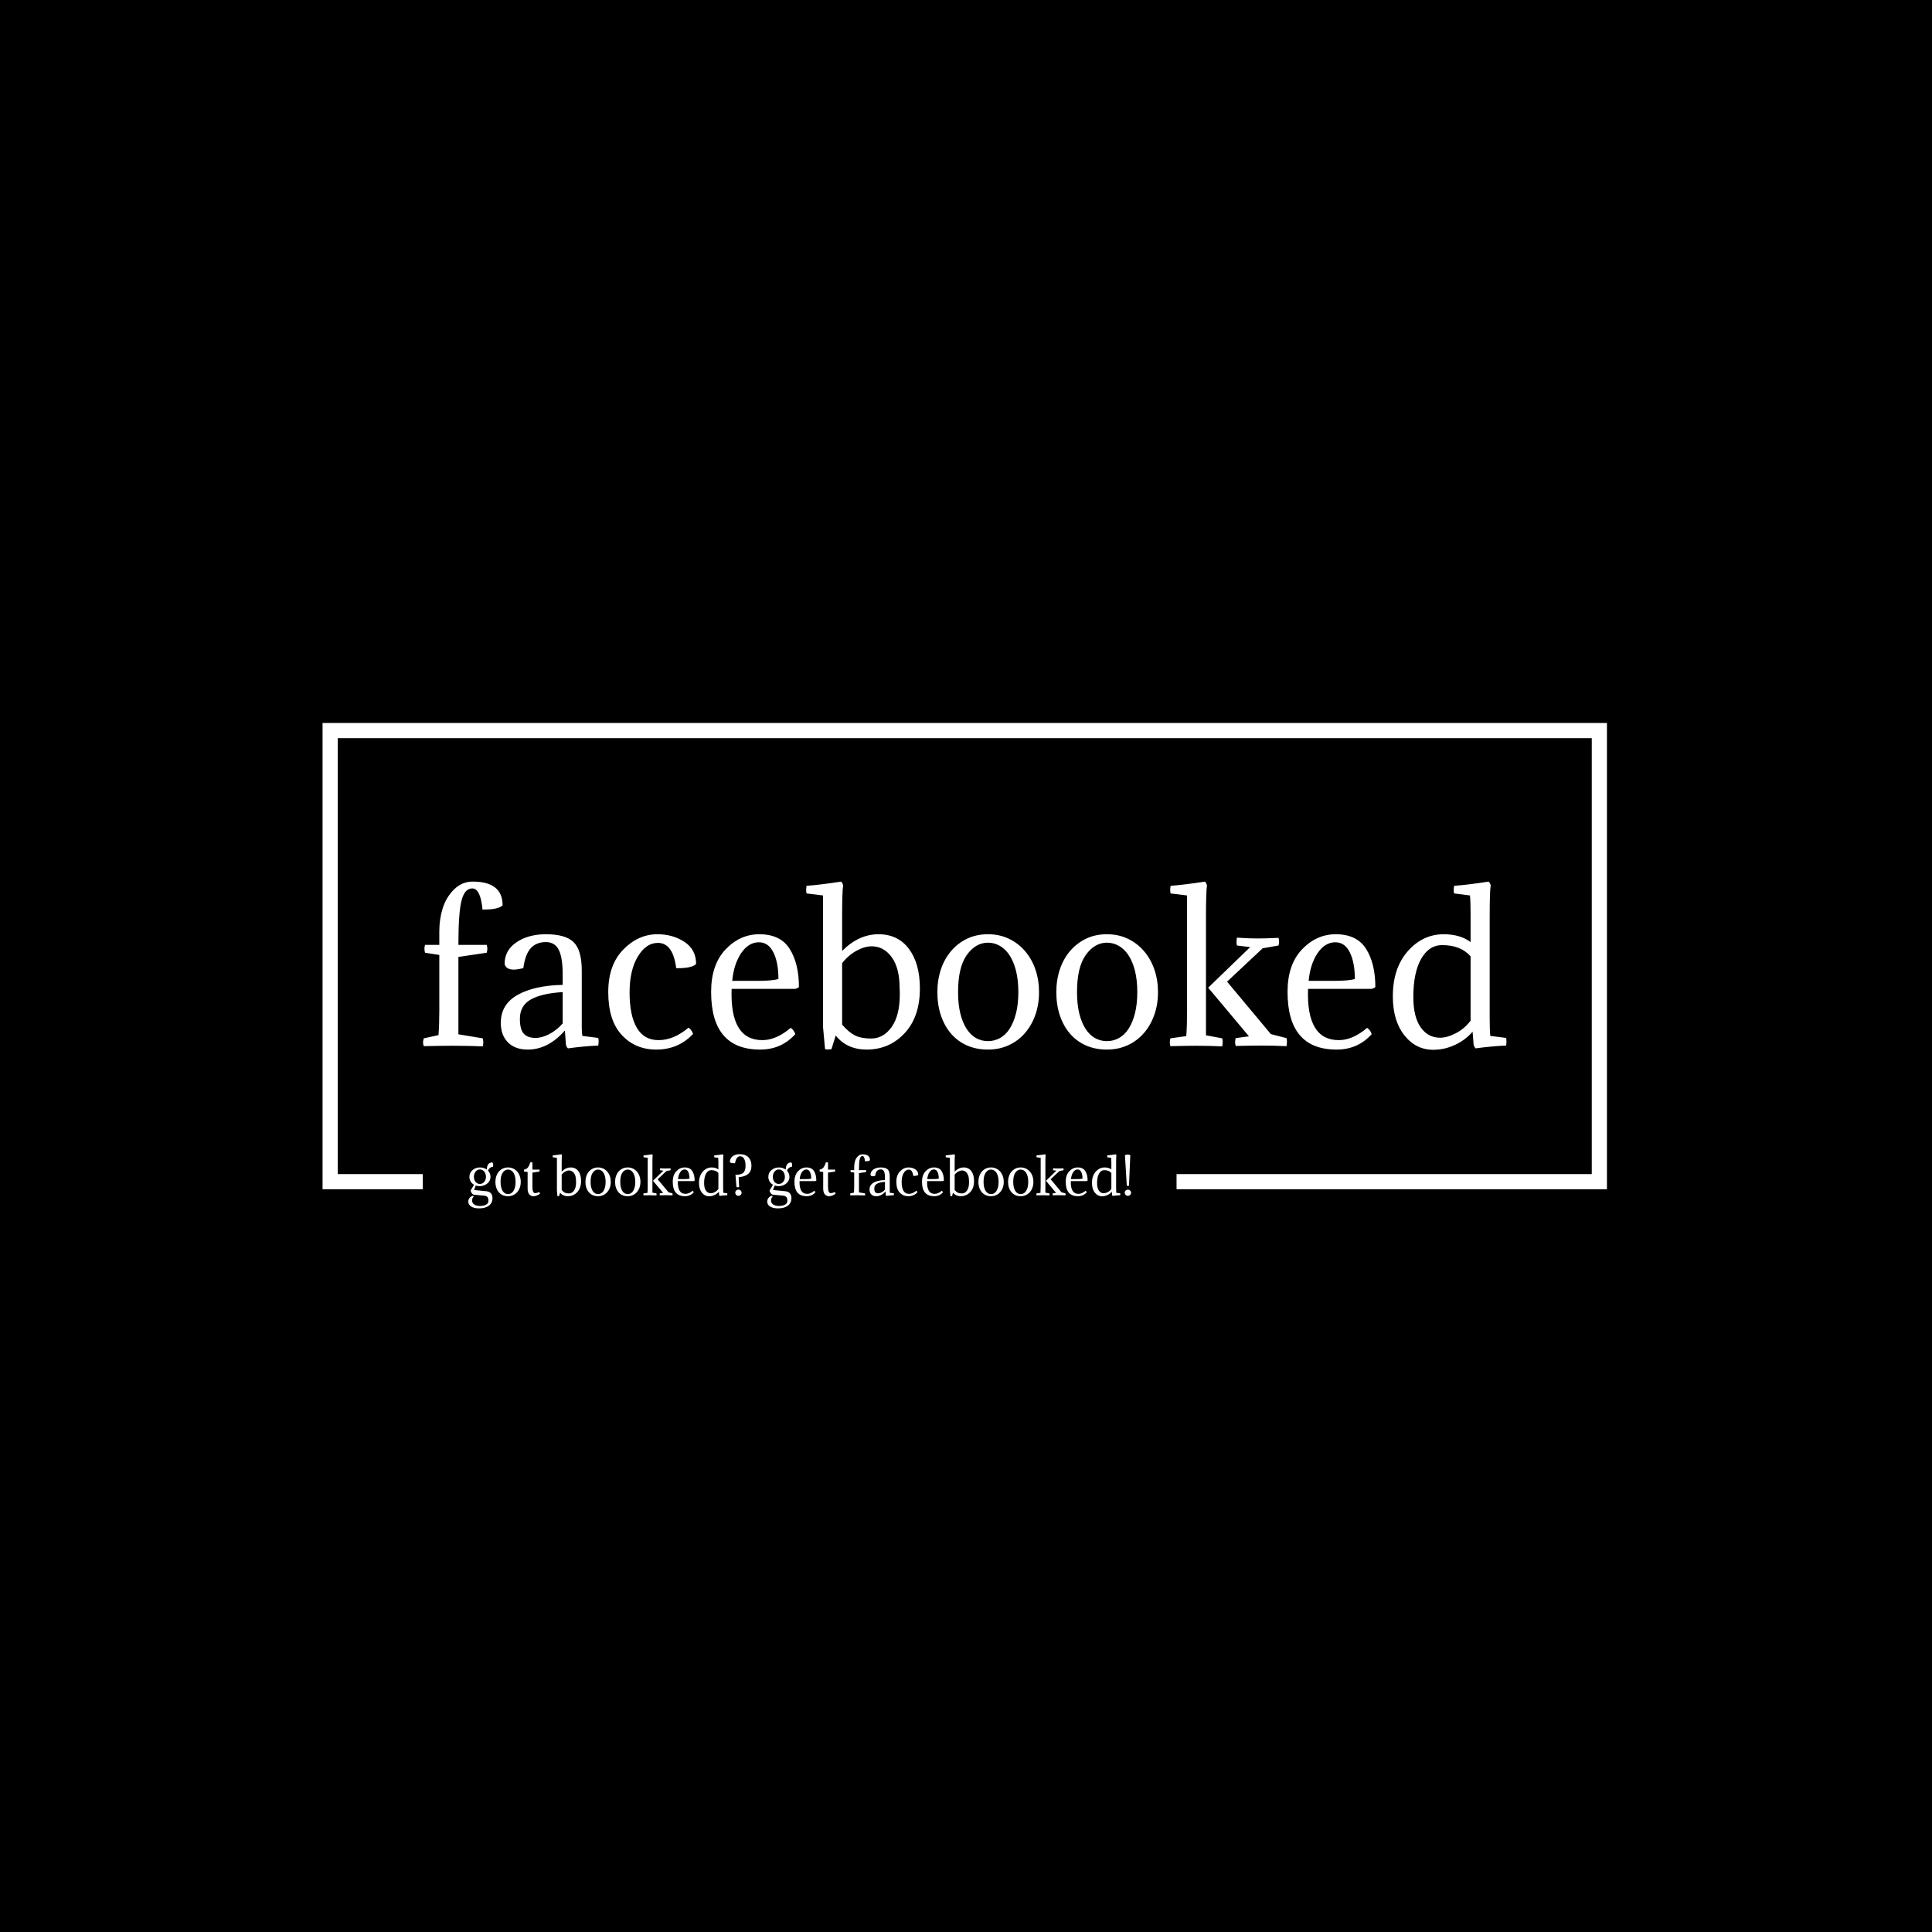 <svg xmlns="http://www.w3.org/2000/svg" version="1.1" xmlns:xlink="http://www.w3.org/1999/xlink" xmlns:svgjs="http://svgjs.dev/svgjs" width="1500" height="1500" viewBox="0 0 1500 1500"><rect width="1500" height="1500" fill="#000000"></rect><g transform="matrix(0.667,0,0,0.667,248.777,560.998)"><svg viewBox="0 0 376 142" data-background-color="#21232b" preserveAspectRatio="xMidYMid meet" height="566" width="1500" xmlns="http://www.w3.org/2000/svg" xmlns:xlink="http://www.w3.org/1999/xlink"><g id="tight-bounds" transform="matrix(1,0,0,1,0.46,0.126)"><svg viewBox="0 0 375.08 141.747" height="141.747" width="375.08"><g><svg></svg></g><g><svg viewBox="0 0 375.08 141.747" height="141.747" width="375.08"><g transform="matrix(1,0,0,1,-10.22,-55.522)"><path d="M10.22 191.678v-136.156h375.08v136.156h-125.687l0-4.429h121.258v-127.298h-366.222v127.298h24.845l0 4.429z" fill="#ffffff" fill-rule="nonzero" stroke="none" stroke-width="1" stroke-linecap="butt" stroke-linejoin="miter" stroke-miterlimit="10" stroke-dasharray="" stroke-dashoffset="0" font-family="none" font-weight="none" font-size="none" text-anchor="none" style="mix-blend-mode: normal" data-fill-palette-color="tertiary"></path><g><path d="M54.156 193.582v0c0.088 0.039 0.161 0.122 0.22 0.249v0c-0.322 0.263-0.483 0.658-0.483 1.185v0c0 0.468 0.215 0.844 0.644 1.127 0.429 0.283 0.985 0.424 1.668 0.424v0c0.702 0 1.287-0.129 1.755-0.386 0.468-0.259 0.702-0.623 0.702-1.092v0c0-0.507-0.093-0.88-0.278-1.118-0.185-0.24-0.556-0.384-1.111-0.433v0l-2.736-0.248c-0.302-0.039-0.553-0.198-0.752-0.477-0.201-0.277-0.301-0.547-0.302-0.811v0l0.98-1.624c-0.449-0.254-0.787-0.59-1.015-1.009-0.23-0.419-0.345-0.849-0.345-1.288v0c0-0.829 0.307-1.497 0.922-2.004 0.614-0.507 1.322-0.761 2.121-0.761v0c0.771 0 1.448 0.205 2.034 0.615v0c0.049-1.336 0.546-2.029 1.492-2.078v0c0.254 0.059 0.38 0.268 0.38 0.629v0c0 0.195-0.02 0.41-0.058 0.644v0c-0.38 0.029-0.693 0.153-0.937 0.371-0.244 0.22-0.419 0.472-0.526 0.755v0c0.488 0.488 0.732 1.097 0.731 1.829v0c0 0.771-0.312 1.411-0.936 1.923-0.624 0.513-1.351 0.77-2.18 0.769v0c-0.439 0-0.834-0.059-1.185-0.175v0l-0.498 1.302 3.643 0.365c0.566 0.068 0.998 0.275 1.297 0.621 0.297 0.347 0.445 0.799 0.444 1.355v0c0 0.975-0.351 1.724-1.053 2.247-0.702 0.521-1.653 0.781-2.853 0.781v0c-0.995 0-1.77-0.18-2.326-0.541-0.556-0.361-0.834-0.844-0.834-1.449v0c0-0.41 0.132-0.772 0.395-1.088 0.263-0.318 0.59-0.521 0.98-0.609zM54.42 188.081v0c0 0.566 0.159 1.049 0.477 1.449 0.316 0.4 0.737 0.6 1.264 0.599v0c0.517 0 0.941-0.198 1.272-0.594 0.332-0.394 0.497-0.879 0.498-1.454v0c0-0.624-0.163-1.144-0.489-1.559-0.328-0.414-0.755-0.62-1.281-0.621v0c-0.497 0-0.912 0.21-1.244 0.629-0.332 0.419-0.497 0.936-0.497 1.551zM60.696 189.53v0c0-0.585 0.086-1.134 0.258-1.648 0.17-0.511 0.415-0.957 0.737-1.337 0.322-0.38 0.71-0.681 1.164-0.901 0.453-0.218 0.962-0.328 1.528-0.328v0c0.556 0 1.063 0.109 1.521 0.328 0.458 0.22 0.851 0.521 1.18 0.901 0.326 0.38 0.576 0.826 0.752 1.337 0.176 0.513 0.263 1.062 0.263 1.648v0c0 0.605-0.09 1.161-0.269 1.667-0.181 0.507-0.435 0.948-0.761 1.323-0.328 0.376-0.721 0.669-1.179 0.878-0.458 0.211-0.961 0.316-1.507 0.316v0c-0.575 0-1.089-0.102-1.542-0.307-0.455-0.205-0.84-0.493-1.156-0.864-0.318-0.371-0.562-0.812-0.731-1.325-0.172-0.511-0.257-1.074-0.258-1.688zM62.832 186.838v0c-0.419 0.595-0.629 1.492-0.629 2.692v0c0 0.595 0.057 1.117 0.17 1.565 0.111 0.449 0.264 0.821 0.459 1.118 0.195 0.298 0.424 0.521 0.688 0.667 0.263 0.146 0.551 0.219 0.863 0.219v0c0.302 0 0.59-0.073 0.863-0.219 0.273-0.146 0.507-0.369 0.702-0.667 0.195-0.297 0.351-0.669 0.468-1.118 0.117-0.449 0.176-0.97 0.176-1.565v0c0-0.595-0.059-1.12-0.176-1.575-0.117-0.453-0.275-0.828-0.474-1.126-0.201-0.297-0.435-0.521-0.702-0.673-0.269-0.15-0.555-0.225-0.857-0.225v0c-0.605 0-1.122 0.302-1.551 0.907zM71.508 183.853v0 2.092h2.063c0.02 0.117 0.029 0.205 0.029 0.263v0c0 0.088-0.01 0.19-0.029 0.308v0l-2.063 0.307v4.023c0 0.722 0.066 1.231 0.199 1.528 0.131 0.298 0.337 0.448 0.62 0.447v0c0.254 0 0.649-0.102 1.185-0.307v0c0.098 0.088 0.166 0.254 0.205 0.498v0c-0.293 0.176-0.514 0.304-0.664 0.386-0.152 0.084-0.342 0.158-0.571 0.222-0.23 0.062-0.472 0.094-0.725 0.094v0c-0.488 0-0.885-0.188-1.191-0.565-0.308-0.375-0.462-0.947-0.463-1.717v0-4.785l-1.024-0.131c-0.02-0.098-0.029-0.18-0.029-0.249v0c0-0.078 0.01-0.185 0.029-0.322v0c0.273-0.049 0.51-0.135 0.711-0.257 0.199-0.121 0.367-0.292 0.504-0.512 0.137-0.218 0.242-0.414 0.316-0.586 0.072-0.17 0.162-0.415 0.269-0.737v0c0.088-0.029 0.195-0.044 0.322-0.044v0c0.117 0 0.219 0.015 0.307 0.044zM80.052 184.146v2.384c0.81-0.81 1.692-1.214 2.648-1.214v0c0.946 0 1.685 0.356 2.218 1.068 0.531 0.712 0.796 1.673 0.796 2.882v0c0 1.375-0.371 2.46-1.112 3.254-0.741 0.796-1.663 1.194-2.765 1.194v0c-0.956 0-1.707-0.341-2.253-1.024v0l-0.307 0.995c-0.185 0.029-0.341 0.029-0.469 0v0l-0.146-1.61v-9.583l-1.2-0.146c-0.039-0.146-0.039-0.332 0-0.556v0c0.673-0.049 1.512-0.151 2.517-0.307v0c0.088 0.098 0.137 0.195 0.146 0.292v0c-0.049 0.254-0.073 1.044-0.073 2.371zM82.159 192.909v0c0.605 0 1.105-0.281 1.501-0.843 0.394-0.56 0.591-1.352 0.591-2.375v0c0-0.205-0.005-0.361-0.015-0.469v0c0-0.966-0.192-1.712-0.576-2.238-0.386-0.527-0.872-0.79-1.457-0.79v0c-0.341 0-0.712 0.109-1.112 0.328-0.4 0.22-0.746 0.521-1.039 0.901v0 4.477c0.332 0.38 0.649 0.644 0.951 0.79 0.302 0.146 0.688 0.219 1.156 0.219zM86.987 189.53v0c0-0.585 0.086-1.134 0.257-1.648 0.17-0.511 0.415-0.957 0.738-1.337 0.322-0.38 0.71-0.681 1.164-0.901 0.453-0.218 0.962-0.328 1.528-0.328v0c0.556 0 1.063 0.109 1.521 0.328 0.458 0.22 0.851 0.521 1.179 0.901 0.326 0.38 0.576 0.826 0.752 1.337 0.176 0.513 0.263 1.062 0.264 1.648v0c0 0.605-0.09 1.161-0.269 1.667-0.181 0.507-0.435 0.948-0.761 1.323-0.328 0.376-0.721 0.669-1.179 0.878-0.458 0.211-0.961 0.316-1.507 0.316v0c-0.575 0-1.089-0.102-1.542-0.307-0.455-0.205-0.84-0.493-1.156-0.864-0.318-0.371-0.562-0.812-0.732-1.325-0.172-0.511-0.257-1.074-0.257-1.688zM89.123 186.838v0c-0.419 0.595-0.629 1.492-0.629 2.692v0c0 0.595 0.057 1.117 0.169 1.565 0.111 0.449 0.264 0.821 0.46 1.118 0.195 0.298 0.424 0.521 0.687 0.667 0.263 0.146 0.551 0.219 0.864 0.219v0c0.302 0 0.59-0.073 0.863-0.219 0.273-0.146 0.507-0.369 0.702-0.667 0.195-0.297 0.351-0.669 0.468-1.118 0.117-0.449 0.176-0.97 0.176-1.565v0c0-0.595-0.059-1.12-0.176-1.575-0.117-0.453-0.275-0.828-0.474-1.126-0.201-0.297-0.435-0.521-0.702-0.673-0.269-0.15-0.555-0.225-0.857-0.225v0c-0.605 0-1.122 0.302-1.551 0.907zM95.648 189.53v0c0-0.585 0.086-1.134 0.257-1.648 0.17-0.511 0.415-0.957 0.738-1.337 0.322-0.38 0.71-0.681 1.164-0.901 0.453-0.218 0.962-0.328 1.528-0.328v0c0.556 0 1.063 0.109 1.521 0.328 0.458 0.22 0.851 0.521 1.18 0.901 0.326 0.38 0.576 0.826 0.752 1.337 0.176 0.513 0.263 1.062 0.263 1.648v0c0 0.605-0.09 1.161-0.269 1.667-0.181 0.507-0.435 0.948-0.761 1.323-0.328 0.376-0.721 0.669-1.179 0.878-0.458 0.211-0.961 0.316-1.507 0.316v0c-0.575 0-1.089-0.102-1.542-0.307-0.455-0.205-0.84-0.493-1.156-0.864-0.318-0.371-0.562-0.812-0.732-1.325-0.172-0.511-0.257-1.074-0.257-1.688zM97.784 186.838v0c-0.419 0.595-0.629 1.492-0.629 2.692v0c0 0.595 0.057 1.117 0.17 1.565 0.111 0.449 0.264 0.821 0.459 1.118 0.195 0.298 0.424 0.521 0.688 0.667 0.263 0.146 0.551 0.219 0.863 0.219v0c0.302 0 0.59-0.073 0.863-0.219 0.273-0.146 0.507-0.369 0.702-0.667 0.195-0.297 0.351-0.669 0.468-1.118 0.117-0.449 0.176-0.97 0.176-1.565v0c0-0.595-0.059-1.12-0.176-1.575-0.117-0.453-0.275-0.828-0.474-1.126-0.201-0.297-0.435-0.521-0.702-0.673-0.269-0.15-0.555-0.225-0.857-0.225v0c-0.605 0-1.122 0.302-1.551 0.907zM109.678 192.748l-2.969-3.54 3.057-2.956-0.965-0.117c-0.039-0.156-0.039-0.346 0-0.57v0c0.536 0.039 1.039 0.059 1.507 0.058v0c0.38 0 0.888-0.015 1.521-0.044v0c0.059 0.176 0.059 0.361 0 0.556v0l-1.156 0.205-2.589 2.429 3.189 3.818 1.141 0.293c0.039 0.156 0.039 0.351 0 0.585v0c-0.614-0.029-1.229-0.044-1.843-0.044v0c-0.419 0-1.039 0.01-1.858 0.03v0c-0.059-0.195-0.059-0.385 0-0.571v0zM106.548 184.146v0 8.529l1.185 0.22c0.039 0.156 0.039 0.351 0 0.585v0c-0.614-0.029-1.239-0.044-1.873-0.044v0c-0.449 0-1.083 0.01-1.902 0.029v0c-0.059-0.185-0.059-0.376 0-0.57v0l1.156-0.161c0.039-0.536 0.059-1.156 0.058-1.858v0-8.384l-1.199-0.146c-0.039-0.146-0.039-0.332 0-0.556v0c0.653-0.049 1.487-0.151 2.501-0.307v0c0.088 0.098 0.137 0.195 0.147 0.292v0c-0.049 0.254-0.073 1.044-0.073 2.371zM118.574 189.295v0h-4.594c-0.088 2.487 0.658 3.731 2.238 3.731v0c0.673 0 1.361-0.297 2.063-0.892v0c0.146 0.088 0.258 0.239 0.337 0.453v0c-0.673 0.751-1.526 1.127-2.561 1.127v0c-2.38 0-3.57-1.4-3.569-4.199v0c0-1.326 0.351-2.358 1.053-3.096 0.702-0.735 1.522-1.103 2.458-1.103v0c1.024 0 1.761 0.356 2.209 1.068 0.449 0.712 0.673 1.639 0.673 2.78v0c-0.098 0.078-0.2 0.122-0.307 0.131zM115.97 185.901v0c-0.507 0-0.939 0.263-1.297 0.79-0.355 0.527-0.572 1.2-0.649 2.019v0h1.814c0.722 0 1.239-0.044 1.551-0.131v0c0-0.8-0.122-1.446-0.366-1.94-0.244-0.492-0.595-0.737-1.053-0.738zM127.206 184.146v7.198c0 0.653 0.015 1.112 0.044 1.375v0l1.155 0.146c0.029 0.156 0.029 0.341 0 0.556v0c-0.712 0.029-1.453 0.098-2.223 0.205v0c-0.068-0.068-0.117-0.161-0.147-0.278v0l-0.073-0.936c-0.341 0.4-0.766 0.719-1.273 0.957-0.507 0.24-1.039 0.36-1.594 0.359v0c-0.849 0-1.551-0.354-2.107-1.062-0.556-0.706-0.834-1.649-0.834-2.829v0c0-1.365 0.364-2.461 1.091-3.286 0.726-0.823 1.596-1.235 2.61-1.235v0c0.8 0 1.453 0.19 1.961 0.571v0-1.961c0-0.644-0.015-1.122-0.044-1.434v0l-1.156-0.146c-0.039-0.146-0.039-0.332 0-0.556v0c0.673-0.049 1.512-0.151 2.517-0.307v0c0.088 0.098 0.137 0.195 0.146 0.292v0c-0.049 0.254-0.073 1.044-0.073 2.371zM123.738 186.106v0c-0.634 0-1.141 0.334-1.521 1.001-0.38 0.669-0.571 1.594-0.571 2.774v0c0 0.966 0.178 1.702 0.533 2.209 0.357 0.507 0.828 0.761 1.413 0.761v0c0.351 0 0.736-0.11 1.156-0.331 0.419-0.218 0.775-0.523 1.068-0.913v0-4.682c-0.478-0.546-1.17-0.819-2.078-0.819zM131.653 191.797v0c0.263 0 0.486 0.086 0.667 0.258 0.179 0.17 0.269 0.381 0.27 0.635v0c0 0.254-0.09 0.47-0.27 0.649-0.181 0.181-0.399 0.272-0.652 0.272v0c-0.254 0-0.47-0.091-0.65-0.272-0.181-0.179-0.272-0.396-0.272-0.649v0c0-0.254 0.088-0.465 0.264-0.635 0.176-0.172 0.39-0.257 0.643-0.258zM131.097 191.036v0l-0.292-3.584h0.161c0.527 0 0.966-0.052 1.316-0.155 0.351-0.101 0.637-0.262 0.858-0.483 0.218-0.218 0.375-0.498 0.468-0.84 0.092-0.341 0.138-0.751 0.137-1.229v0c0-0.8-0.137-1.448-0.409-1.945-0.273-0.497-0.673-0.746-1.2-0.747v0c-0.732 0-1.219 0.678-1.463 2.034v0c-0.41 0-0.736-0.022-0.98-0.067-0.244-0.043-0.419-0.123-0.527-0.24v0c0-0.39 0.073-0.732 0.22-1.024 0.146-0.293 0.349-0.536 0.608-0.732 0.257-0.195 0.557-0.341 0.899-0.439 0.341-0.098 0.702-0.146 1.082-0.146v0c1.151 0 2.022 0.302 2.613 0.907 0.589 0.605 0.884 1.434 0.884 2.487v0c0 2.029-1.244 3.136-3.731 3.321v0l0.132 2.882c-0.068 0.029-0.134 0.049-0.196 0.059-0.064 0.01-0.126 0.015-0.185 0.015v0c-0.156 0-0.288-0.024-0.395-0.074zM141.456 193.582v0c0.088 0.039 0.161 0.122 0.219 0.249v0c-0.322 0.263-0.483 0.658-0.483 1.185v0c0 0.468 0.215 0.844 0.644 1.127 0.429 0.283 0.985 0.424 1.668 0.424v0c0.702 0 1.287-0.129 1.756-0.386 0.468-0.259 0.702-0.623 0.702-1.092v0c0-0.507-0.093-0.88-0.278-1.118-0.185-0.24-0.556-0.384-1.112-0.433v0l-2.736-0.248c-0.302-0.039-0.553-0.198-0.752-0.477-0.201-0.277-0.301-0.547-0.301-0.811v0l0.98-1.624c-0.449-0.254-0.787-0.59-1.015-1.009-0.23-0.419-0.345-0.849-0.346-1.288v0c0-0.829 0.307-1.497 0.922-2.004 0.614-0.507 1.322-0.761 2.121-0.761v0c0.771 0 1.448 0.205 2.034 0.615v0c0.049-1.336 0.546-2.029 1.492-2.078v0c0.254 0.059 0.38 0.268 0.381 0.629v0c0 0.195-0.02 0.41-0.059 0.644v0c-0.38 0.029-0.693 0.153-0.936 0.371-0.244 0.22-0.419 0.472-0.527 0.755v0c0.488 0.488 0.732 1.097 0.732 1.829v0c0 0.771-0.312 1.411-0.937 1.923-0.624 0.513-1.351 0.77-2.18 0.769v0c-0.439 0-0.834-0.059-1.185-0.175v0l-0.497 1.302 3.643 0.365c0.566 0.068 0.998 0.275 1.296 0.621 0.297 0.347 0.445 0.799 0.445 1.355v0c0 0.975-0.351 1.724-1.054 2.247-0.702 0.521-1.653 0.781-2.852 0.781v0c-0.995 0-1.77-0.18-2.327-0.541-0.556-0.361-0.834-0.844-0.834-1.449v0c0-0.41 0.132-0.772 0.395-1.088 0.263-0.318 0.59-0.521 0.981-0.609zM141.719 188.081v0c0 0.566 0.159 1.049 0.477 1.449 0.316 0.4 0.737 0.6 1.264 0.599v0c0.517 0 0.941-0.198 1.273-0.594 0.332-0.394 0.497-0.879 0.497-1.454v0c0-0.624-0.163-1.144-0.488-1.559-0.328-0.414-0.755-0.62-1.282-0.621v0c-0.497 0-0.912 0.21-1.244 0.629-0.332 0.419-0.497 0.936-0.497 1.551zM154.111 189.295v0h-4.594c-0.088 2.487 0.658 3.731 2.238 3.731v0c0.673 0 1.361-0.297 2.063-0.892v0c0.146 0.088 0.258 0.239 0.337 0.453v0c-0.673 0.751-1.526 1.127-2.561 1.127v0c-2.38 0-3.57-1.4-3.569-4.199v0c0-1.326 0.351-2.358 1.053-3.096 0.702-0.735 1.522-1.103 2.458-1.103v0c1.024 0 1.761 0.356 2.209 1.068 0.449 0.712 0.673 1.639 0.673 2.78v0c-0.098 0.078-0.2 0.122-0.307 0.131zM151.507 185.901v0c-0.507 0-0.938 0.263-1.294 0.79-0.357 0.527-0.574 1.2-0.652 2.019v0h1.814c0.722 0 1.239-0.044 1.551-0.131v0c0-0.8-0.122-1.446-0.366-1.94-0.244-0.492-0.595-0.737-1.053-0.738zM157.827 183.853v0 2.092h2.063c0.02 0.117 0.029 0.205 0.029 0.263v0c0 0.088-0.01 0.19-0.029 0.308v0l-2.063 0.307v4.023c0 0.722 0.066 1.231 0.199 1.528 0.131 0.298 0.337 0.448 0.62 0.447v0c0.254 0 0.649-0.102 1.185-0.307v0c0.098 0.088 0.166 0.254 0.205 0.498v0c-0.293 0.176-0.515 0.304-0.667 0.386-0.15 0.084-0.339 0.158-0.568 0.222-0.23 0.062-0.472 0.094-0.725 0.094v0c-0.488 0-0.886-0.188-1.194-0.565-0.306-0.375-0.459-0.947-0.459-1.717v0-4.785l-1.025-0.131c-0.02-0.098-0.029-0.18-0.029-0.249v0c0-0.078 0.01-0.185 0.029-0.322v0c0.273-0.049 0.51-0.135 0.711-0.257 0.199-0.121 0.367-0.292 0.504-0.512 0.137-0.218 0.242-0.414 0.316-0.586 0.072-0.17 0.162-0.415 0.269-0.737v0c0.088-0.029 0.195-0.044 0.322-0.044v0c0.117 0 0.219 0.015 0.307 0.044zM167.907 181.483v0c1.453 0 2.18 0.575 2.18 1.726v0c-0.205 0.215-0.693 0.317-1.463 0.307v0c-0.098-1.024-0.346-1.536-0.746-1.536v0c-0.371 0-0.631 0.295-0.781 0.884-0.152 0.591-0.228 1.667-0.228 3.227v0h2.062c0.059 0.185 0.059 0.376 0 0.571v0l-2.062 0.307v5.633l1.77 0.293c0.059 0.195 0.059 0.39 0 0.585v0c-0.614-0.029-1.37-0.044-2.268-0.044v0c-0.527 0-1.2 0.01-2.019 0.029v0c-0.078-0.176-0.078-0.366 0-0.57v0l1.068-0.235c0.039-0.517 0.059-1.112 0.059-1.784v0-4.053l-1.039-0.161c-0.059-0.195-0.059-0.385 0-0.571v0h1.039v-0.994c0-0.585 0.083-1.144 0.248-1.677 0.166-0.531 0.442-0.986 0.828-1.367 0.384-0.38 0.835-0.571 1.352-0.57zM171.345 191.475v0c0 0.507 0.093 0.865 0.278 1.074 0.185 0.211 0.478 0.316 0.878 0.316v0c0.293 0 0.617-0.091 0.975-0.272 0.355-0.179 0.684-0.44 0.986-0.781v0-2.282c-1.005 0.059-1.775 0.236-2.312 0.532-0.536 0.298-0.805 0.77-0.805 1.413zM174.462 189.003v0-0.746c0-0.829-0.095-1.432-0.284-1.809-0.191-0.375-0.506-0.562-0.945-0.561v0c-0.449 0-0.81 0.143-1.083 0.43-0.273 0.289-0.458 0.779-0.556 1.472v0c-0.312 0.068-0.541 0.102-0.687 0.102v0c-0.38 0-0.605-0.137-0.673-0.41v0c0-0.663 0.288-1.19 0.863-1.58 0.575-0.39 1.292-0.585 2.15-0.585v0c0.946 0 1.617 0.192 2.014 0.576 0.394 0.386 0.591 1.077 0.591 2.072v0 4.126c0 0.244 0.015 0.454 0.044 0.629v0l1.155 0.146c0.039 0.146 0.039 0.332 0 0.556v0c-0.693 0.029-1.429 0.098-2.209 0.205v0c-0.078-0.078-0.127-0.176-0.146-0.293v0l-0.073-1.009c-0.81 0.927-1.712 1.39-2.707 1.39v0c-0.614 0-1.094-0.176-1.44-0.527-0.347-0.351-0.521-0.824-0.52-1.419v0c0-0.897 0.408-1.575 1.223-2.034 0.813-0.458 1.908-0.702 3.283-0.731zM184.176 187.481v0c-0.205 0.215-0.688 0.317-1.448 0.308v0c-0.156-1.229-0.6-1.843-1.331-1.844v0c-0.575 0-1.063 0.332-1.464 0.995-0.4 0.663-0.6 1.536-0.599 2.619v0c0 1.112 0.176 1.968 0.526 2.569 0.351 0.599 0.878 0.898 1.58 0.898v0c0.741 0 1.468-0.302 2.18-0.907v0c0.146 0.088 0.258 0.239 0.337 0.454v0c-0.712 0.761-1.604 1.141-2.678 1.141v0c-1.024 0-1.863-0.354-2.516-1.062-0.653-0.706-0.98-1.747-0.98-3.122v0c0-1.317 0.364-2.349 1.091-3.096 0.726-0.745 1.557-1.118 2.493-1.118v0c0.741 0 1.395 0.185 1.961 0.556 0.566 0.371 0.849 0.907 0.848 1.609zM191.36 189.295v0h-4.594c-0.088 2.487 0.658 3.731 2.238 3.731v0c0.673 0 1.361-0.297 2.063-0.892v0c0.146 0.088 0.258 0.239 0.337 0.453v0c-0.673 0.751-1.526 1.127-2.561 1.127v0c-2.38 0-3.57-1.4-3.569-4.199v0c0-1.326 0.351-2.358 1.053-3.096 0.702-0.735 1.522-1.103 2.458-1.103v0c1.024 0 1.761 0.356 2.209 1.068 0.449 0.712 0.673 1.639 0.673 2.78v0c-0.098 0.078-0.2 0.122-0.307 0.131zM188.756 185.901v0c-0.507 0-0.938 0.263-1.294 0.79-0.357 0.527-0.574 1.2-0.652 2.019v0h1.814c0.722 0 1.239-0.044 1.551-0.131v0c0-0.8-0.122-1.446-0.366-1.94-0.244-0.492-0.595-0.737-1.053-0.738zM194.813 184.146v2.384c0.81-0.81 1.692-1.214 2.648-1.214v0c0.946 0 1.685 0.356 2.218 1.068 0.531 0.712 0.796 1.673 0.796 2.882v0c0 1.375-0.371 2.46-1.112 3.254-0.741 0.796-1.663 1.194-2.766 1.194v0c-0.956 0-1.707-0.341-2.253-1.024v0l-0.307 0.995c-0.185 0.029-0.341 0.029-0.468 0v0l-0.146-1.61v-9.583l-1.2-0.146c-0.039-0.146-0.039-0.332 0-0.556v0c0.673-0.049 1.512-0.151 2.516-0.307v0c0.088 0.098 0.137 0.195 0.147 0.292v0c-0.049 0.254-0.073 1.044-0.073 2.371zM196.919 192.909v0c0.605 0 1.105-0.281 1.501-0.843 0.394-0.56 0.591-1.352 0.591-2.375v0c0-0.205-0.005-0.361-0.014-0.469v0c0-0.966-0.192-1.712-0.577-2.238-0.386-0.527-0.872-0.79-1.457-0.79v0c-0.341 0-0.712 0.109-1.112 0.328-0.4 0.22-0.746 0.521-1.038 0.901v0 4.477c0.332 0.38 0.649 0.644 0.951 0.79 0.302 0.146 0.688 0.219 1.155 0.219zM201.747 189.53v0c0-0.585 0.086-1.134 0.258-1.648 0.17-0.511 0.415-0.957 0.737-1.337 0.322-0.38 0.71-0.681 1.165-0.901 0.453-0.218 0.962-0.328 1.527-0.328v0c0.556 0 1.063 0.109 1.522 0.328 0.458 0.22 0.851 0.521 1.179 0.901 0.326 0.38 0.576 0.826 0.752 1.337 0.176 0.513 0.263 1.062 0.263 1.648v0c0 0.605-0.09 1.161-0.269 1.667-0.181 0.507-0.435 0.948-0.761 1.323-0.328 0.376-0.721 0.669-1.179 0.878-0.458 0.211-0.961 0.316-1.507 0.316v0c-0.575 0-1.089-0.102-1.542-0.307-0.455-0.205-0.84-0.493-1.156-0.864-0.318-0.371-0.562-0.812-0.731-1.325-0.172-0.511-0.257-1.074-0.258-1.688zM203.883 186.838v0c-0.419 0.595-0.629 1.492-0.629 2.692v0c0 0.595 0.057 1.117 0.17 1.565 0.111 0.449 0.264 0.821 0.459 1.118 0.195 0.298 0.424 0.521 0.688 0.667 0.263 0.146 0.551 0.219 0.863 0.219v0c0.302 0 0.59-0.073 0.863-0.219 0.273-0.146 0.507-0.369 0.703-0.667 0.195-0.297 0.351-0.669 0.468-1.118 0.117-0.449 0.176-0.97 0.175-1.565v0c0-0.595-0.059-1.12-0.175-1.575-0.117-0.453-0.275-0.828-0.474-1.126-0.201-0.297-0.435-0.521-0.702-0.673-0.269-0.15-0.555-0.225-0.858-0.225v0c-0.605 0-1.122 0.302-1.551 0.907zM210.409 189.53v0c0-0.585 0.086-1.134 0.257-1.648 0.17-0.511 0.415-0.957 0.737-1.337 0.322-0.38 0.71-0.681 1.165-0.901 0.453-0.218 0.962-0.328 1.527-0.328v0c0.556 0 1.063 0.109 1.522 0.328 0.458 0.22 0.851 0.521 1.179 0.901 0.326 0.38 0.576 0.826 0.752 1.337 0.176 0.513 0.263 1.062 0.264 1.648v0c0 0.605-0.09 1.161-0.27 1.667-0.181 0.507-0.436 0.948-0.763 1.323-0.326 0.376-0.718 0.669-1.177 0.878-0.458 0.211-0.961 0.316-1.507 0.316v0c-0.575 0-1.089-0.102-1.542-0.307-0.455-0.205-0.84-0.493-1.155-0.864-0.318-0.371-0.562-0.812-0.732-1.325-0.172-0.511-0.257-1.074-0.257-1.688zM212.545 186.838v0c-0.419 0.595-0.629 1.492-0.63 2.692v0c0 0.595 0.057 1.117 0.17 1.565 0.111 0.449 0.264 0.821 0.46 1.118 0.195 0.298 0.424 0.521 0.687 0.667 0.263 0.146 0.551 0.219 0.863 0.219v0c0.302 0 0.59-0.073 0.864-0.219 0.273-0.146 0.507-0.369 0.702-0.667 0.195-0.297 0.351-0.669 0.468-1.118 0.117-0.449 0.176-0.97 0.176-1.565v0c0-0.595-0.059-1.12-0.176-1.575-0.117-0.453-0.275-0.828-0.474-1.126-0.201-0.297-0.436-0.521-0.705-0.673-0.267-0.15-0.552-0.225-0.855-0.225v0c-0.605 0-1.122 0.302-1.55 0.907zM224.439 192.748l-2.97-3.54 3.058-2.956-0.966-0.117c-0.039-0.156-0.039-0.346 0-0.57v0c0.536 0.039 1.039 0.059 1.507 0.058v0c0.38 0 0.888-0.015 1.522-0.044v0c0.059 0.176 0.059 0.361 0 0.556v0l-1.156 0.205-2.59 2.429 3.19 3.818 1.141 0.293c0.039 0.156 0.039 0.351 0 0.585v0c-0.614-0.029-1.229-0.044-1.843-0.044v0c-0.419 0-1.039 0.01-1.859 0.03v0c-0.059-0.195-0.059-0.385 0-0.571v0zM221.308 184.146v0 8.529l1.185 0.22c0.039 0.156 0.039 0.351 0 0.585v0c-0.614-0.029-1.239-0.044-1.872-0.044v0c-0.449 0-1.083 0.01-1.902 0.029v0c-0.059-0.185-0.059-0.376 0-0.57v0l1.155-0.161c0.039-0.536 0.059-1.156 0.059-1.858v0-8.384l-1.2-0.146c-0.039-0.146-0.039-0.332 0-0.556v0c0.653-0.049 1.487-0.151 2.502-0.307v0c0.088 0.098 0.137 0.195 0.146 0.292v0c-0.049 0.254-0.073 1.044-0.073 2.371zM233.334 189.295v0h-4.594c-0.088 2.487 0.658 3.731 2.239 3.731v0c0.673 0 1.361-0.297 2.063-0.892v0c0.146 0.088 0.258 0.239 0.336 0.453v0c-0.673 0.751-1.526 1.127-2.56 1.127v0c-2.38 0-3.57-1.4-3.57-4.199v0c0-1.326 0.351-2.358 1.053-3.096 0.702-0.735 1.522-1.103 2.458-1.103v0c1.024 0 1.761 0.356 2.21 1.068 0.449 0.712 0.673 1.639 0.673 2.78v0c-0.098 0.078-0.2 0.122-0.308 0.131zM230.73 185.901v0c-0.507 0-0.938 0.263-1.293 0.79-0.357 0.527-0.574 1.2-0.653 2.019v0h1.814c0.722 0 1.239-0.044 1.551-0.131v0c0-0.8-0.122-1.446-0.365-1.94-0.244-0.492-0.595-0.737-1.054-0.738zM241.966 184.146v7.198c0 0.653 0.015 1.112 0.044 1.375v0l1.156 0.146c0.029 0.156 0.029 0.341 0 0.556v0c-0.712 0.029-1.453 0.098-2.224 0.205v0c-0.068-0.068-0.117-0.161-0.146-0.278v0l-0.073-0.936c-0.341 0.4-0.766 0.719-1.273 0.957-0.507 0.24-1.039 0.36-1.595 0.359v0c-0.849 0-1.551-0.354-2.107-1.062-0.556-0.706-0.834-1.649-0.834-2.829v0c0-1.365 0.364-2.461 1.092-3.286 0.726-0.823 1.596-1.235 2.61-1.235v0c0.8 0 1.453 0.19 1.96 0.571v0-1.961c0-0.644-0.015-1.122-0.044-1.434v0l-1.155-0.146c-0.039-0.146-0.039-0.332 0-0.556v0c0.673-0.049 1.512-0.151 2.516-0.307v0c0.088 0.098 0.137 0.195 0.146 0.292v0c-0.049 0.254-0.073 1.044-0.073 2.371zM238.499 186.106v0c-0.634 0-1.141 0.334-1.522 1.001-0.38 0.669-0.571 1.594-0.57 2.774v0c0 0.966 0.178 1.702 0.535 2.209 0.355 0.507 0.825 0.761 1.411 0.761v0c0.351 0 0.736-0.11 1.155-0.331 0.419-0.218 0.775-0.523 1.068-0.913v0-4.682c-0.478-0.546-1.17-0.819-2.077-0.819zM245.083 190.656v0l-0.542-8.924c0.273-0.117 0.556-0.176 0.849-0.176v0c0.273 0 0.512 0.059 0.717 0.176v0l-0.381 8.924c-0.107 0.029-0.21 0.044-0.307 0.044v0c-0.107 0-0.219-0.015-0.336-0.044zM245.39 191.797v0c0.263 0 0.486 0.086 0.667 0.258 0.179 0.17 0.269 0.381 0.269 0.635v0c0 0.254-0.09 0.47-0.269 0.649-0.181 0.181-0.399 0.272-0.653 0.272v0c-0.254 0-0.47-0.091-0.649-0.272-0.181-0.179-0.272-0.396-0.272-0.649v0c0-0.254 0.088-0.465 0.263-0.635 0.176-0.172 0.39-0.257 0.644-0.258z" fill="#ffffff" fill-rule="nonzero" stroke="none" stroke-width="1" stroke-linecap="butt" stroke-linejoin="miter" stroke-miterlimit="10" stroke-dasharray="" stroke-dashoffset="0" font-family="none" font-weight="none" font-size="none" text-anchor="none" style="mix-blend-mode: normal" data-fill-palette-color="secondary" id="text-1"></path></g></g><g transform="matrix(1,0,0,1,29.332,46.317)"><svg viewBox="0 0 316.416 49.113" height="49.113" width="316.416"><g><svg viewBox="0 0 316.416 49.113" height="49.113" width="316.416"><g><svg viewBox="0 0 316.416 49.113" height="49.113" width="316.416"><g id="textblocktransform"><svg viewBox="0 0 316.416 49.113" height="49.113" width="316.416" id="textblock"><g><svg viewBox="0 0 316.416 49.113" height="49.113" width="316.416"><g transform="matrix(1,0,0,1,0,0)"><svg width="316.416" viewBox="1.5 -40.8 269.605 41.85" height="49.113" data-palette-color="#f4f3f0"><path d="M13.85-40.8L13.85-40.8Q21.3-40.8 21.3-34.9L21.3-34.9Q20.25-33.8 16.3-33.85L16.3-33.85Q15.8-39.1 13.75-39.1L13.75-39.1Q11.85-39.1 11.08-36.08 10.3-33.05 10.3-25.05L10.3-25.05 17.35-25.05Q17.65-24.1 17.35-23.1L17.35-23.1 10.3-22.05 10.3-2.8 16.35-1.8Q16.65-0.8 16.35 0.2L16.35 0.2Q13.2 0.05 8.6 0.05L8.6 0.05Q5.9 0.05 1.7 0.15L1.7 0.15Q1.3-0.75 1.7-1.8L1.7-1.8 5.35-2.6Q5.55-5.25 5.55-8.7L5.55-8.7 5.55-22.55 2-23.1Q1.7-24.1 2-25.05L2-25.05 5.55-25.05 5.55-28.45Q5.55-31.45 6.4-34.18 7.25-36.9 9.22-38.85 11.2-40.8 13.85-40.8ZM25.6-6.65L25.6-6.65Q25.6-4.05 26.55-2.98 27.5-1.9 29.55-1.9L29.55-1.9Q31.05-1.9 32.87-2.83 34.7-3.75 36.25-5.5L36.25-5.5 36.25-13.3Q31.1-13 28.35-11.48 25.6-9.95 25.6-6.65ZM36.25-15.1L36.25-15.1 36.25-17.65Q36.25-21.9 35.27-23.83 34.3-25.75 32.05-25.75L32.05-25.75Q29.75-25.75 28.35-24.28 26.95-22.8 26.45-19.25L26.45-19.25Q24.85-18.9 24.1-18.9L24.1-18.9Q22.15-18.9 21.8-20.3L21.8-20.3Q21.8-23.7 24.75-25.7 27.7-27.7 32.1-27.7L32.1-27.7Q36.95-27.7 38.97-25.73 41-23.75 41-18.65L41-18.65 41-4.55Q41-3.3 41.15-2.4L41.15-2.4 45.1-1.9Q45.3-1.15 45.1 0L45.1 0Q41.55 0.15 37.55 0.7L37.55 0.7Q37.15 0.3 37.05-0.3L37.05-0.3 36.8-3.75Q32.65 1 27.55 1L27.55 1Q24.4 1 22.62-0.8 20.85-2.6 20.85-5.65L20.85-5.65Q20.85-10.25 25.02-12.6 29.2-14.95 36.25-15.1ZM69.45-20.3L69.45-20.3Q68.4-19.2 64.5-19.25L64.5-19.25Q63.7-25.55 59.95-25.55L59.95-25.55Q57-25.55 54.95-22.15 52.9-18.75 52.9-13.2L52.9-13.2Q52.9-7.5 54.7-4.42 56.5-1.35 60.09-1.35L60.09-1.35Q63.9-1.35 67.55-4.45L67.55-4.45Q68.3-4 68.7-2.9L68.7-2.9Q65.05 1 59.55 1L59.55 1Q54.3 1 50.95-2.63 47.59-6.25 47.59-13.3L47.59-13.3Q47.59-20.05 51.32-23.88 55.05-27.7 59.84-27.7L59.84-27.7Q63.65-27.7 66.55-25.8 69.45-23.9 69.45-20.3ZM93.99-14.1L93.99-14.1 78.29-14.1Q77.84-1.35 85.94-1.35L85.94-1.35Q89.39-1.35 92.99-4.4L92.99-4.4Q93.74-3.95 94.14-2.85L94.14-2.85Q90.69 1 85.39 1L85.39 1Q73.19 1 73.19-13.35L73.19-13.35Q73.19-20.15 76.79-23.93 80.39-27.7 85.19-27.7L85.19-27.7Q90.44-27.7 92.74-24.05 95.04-20.4 95.04-14.55L95.04-14.55Q94.54-14.15 93.99-14.1ZM85.09-25.7L85.09-25.7Q82.49-25.7 80.67-23 78.84-20.3 78.44-16.1L78.44-16.1 84.64-16.1Q88.34-16.1 89.94-16.55L89.94-16.55Q89.94-20.65 88.69-23.18 87.44-25.7 85.09-25.7ZM105.79-31.7L105.79-23.55Q109.94-27.7 114.84-27.7L114.84-27.7Q119.69-27.7 122.42-24.05 125.14-20.4 125.14-14.2L125.14-14.2Q125.14-7.15 121.34-3.08 117.54 1 111.89 1L111.89 1Q106.99 1 104.19-2.5L104.19-2.5 103.14 0.9Q102.19 1.05 101.54 0.9L101.54 0.9 101.04-4.6 101.04-37.35 96.94-37.85Q96.74-38.6 96.94-39.75L96.94-39.75Q100.39-40 105.54-40.8L105.54-40.8Q105.99-40.3 106.04-39.8L106.04-39.8Q105.79-38.5 105.79-31.7L105.79-31.7ZM112.99-1.75L112.99-1.75Q116.09-1.75 118.12-4.63 120.14-7.5 120.14-12.75L120.14-12.75Q120.14-13.8 120.09-14.35L120.09-14.35Q120.09-19.3 118.12-22 116.14-24.7 113.14-24.7L113.14-24.7Q111.39-24.7 109.34-23.58 107.29-22.45 105.79-20.5L105.79-20.5 105.79-5.2Q107.49-3.25 109.04-2.5 110.59-1.75 112.99-1.75ZM129.49-13.3L129.49-13.3Q129.49-16.3 130.36-18.93 131.24-21.55 132.89-23.5 134.54-25.45 136.86-26.58 139.19-27.7 142.09-27.7L142.09-27.7Q144.94-27.7 147.29-26.58 149.64-25.45 151.31-23.5 152.99-21.55 153.89-18.93 154.79-16.3 154.79-13.3L154.79-13.3Q154.79-10.2 153.86-7.6 152.94-5 151.26-3.08 149.59-1.15 147.24-0.08 144.89 1 142.09 1L142.09 1Q139.14 1 136.81-0.05 134.49-1.1 132.86-3 131.24-4.9 130.36-7.53 129.49-10.15 129.49-13.3ZM136.79-22.5L136.79-22.5Q134.64-19.45 134.64-13.3L134.64-13.3Q134.64-10.25 135.21-7.95 135.79-5.65 136.79-4.13 137.79-2.6 139.14-1.85 140.49-1.1 142.09-1.1L142.09-1.1Q143.64-1.1 145.04-1.85 146.44-2.6 147.44-4.13 148.44-5.65 149.04-7.95 149.64-10.25 149.64-13.3L149.64-13.3Q149.64-16.35 149.04-18.68 148.44-21 147.41-22.53 146.39-24.05 145.01-24.83 143.64-25.6 142.09-25.6L142.09-25.6Q138.99-25.6 136.79-22.5ZM159.09-13.3L159.09-13.3Q159.09-16.3 159.96-18.93 160.84-21.55 162.49-23.5 164.14-25.45 166.46-26.58 168.79-27.7 171.69-27.7L171.69-27.7Q174.54-27.7 176.89-26.58 179.24-25.45 180.91-23.5 182.59-21.55 183.49-18.93 184.39-16.3 184.39-13.3L184.39-13.3Q184.39-10.2 183.46-7.6 182.54-5 180.86-3.08 179.19-1.15 176.84-0.08 174.49 1 171.69 1L171.69 1Q168.74 1 166.41-0.05 164.09-1.1 162.46-3 160.84-4.9 159.96-7.53 159.09-10.15 159.09-13.3ZM166.39-22.5L166.39-22.5Q164.24-19.45 164.24-13.3L164.24-13.3Q164.24-10.25 164.81-7.95 165.39-5.65 166.39-4.13 167.39-2.6 168.74-1.85 170.09-1.1 171.69-1.1L171.69-1.1Q173.24-1.1 174.64-1.85 176.04-2.6 177.04-4.13 178.04-5.65 178.64-7.95 179.24-10.25 179.24-13.3L179.24-13.3Q179.24-16.35 178.64-18.68 178.04-21 177.01-22.53 175.99-24.05 174.61-24.83 173.24-25.6 171.69-25.6L171.69-25.6Q168.59-25.6 166.39-22.5ZM207.03-2.3L196.88-14.4 207.33-24.5 204.03-24.9Q203.83-25.7 204.03-26.85L204.03-26.85Q206.78-26.65 209.18-26.65L209.18-26.65Q211.13-26.65 214.38-26.8L214.38-26.8Q214.68-25.9 214.38-24.9L214.38-24.9 210.43-24.2 201.58-15.9 212.48-2.85 216.38-1.85Q216.58-1.05 216.38 0.15L216.38 0.15Q213.23 0 210.08 0L210.08 0Q207.93 0 203.73 0.1L203.73 0.1Q203.43-0.9 203.73-1.85L203.73-1.85 207.03-2.3ZM196.33-31.7L196.33-31.7 196.33-2.55 200.38-1.8Q200.58-1 200.38 0.2L200.38 0.2Q197.23 0.05 193.98 0.05L193.98 0.05Q191.68 0.05 187.48 0.15L187.48 0.15Q187.18-0.8 187.48-1.8L187.48-1.8 191.43-2.35Q191.63-5.1 191.63-8.7L191.63-8.7 191.63-37.35 187.53-37.85Q187.33-38.6 187.53-39.75L187.53-39.75Q190.88-40 196.08-40.8L196.08-40.8Q196.53-40.3 196.58-39.8L196.58-39.8Q196.33-38.5 196.33-31.7ZM237.43-14.1L237.43-14.1 221.73-14.1Q221.28-1.35 229.38-1.35L229.38-1.35Q232.83-1.35 236.43-4.4L236.43-4.4Q237.18-3.95 237.58-2.85L237.58-2.85Q234.13 1 228.83 1L228.83 1Q216.63 1 216.63-13.35L216.63-13.35Q216.63-20.15 220.23-23.93 223.83-27.7 228.63-27.7L228.63-27.7Q233.88-27.7 236.18-24.05 238.48-20.4 238.48-14.55L238.48-14.55Q237.98-14.15 237.43-14.1ZM228.53-25.7L228.53-25.7Q225.93-25.7 224.11-23 222.28-20.3 221.88-16.1L221.88-16.1 228.08-16.1Q231.78-16.1 233.38-16.55L233.38-16.55Q233.38-20.65 232.13-23.18 230.88-25.7 228.53-25.7ZM266.93-31.7L266.93-7.1Q266.93-3.75 267.08-2.4L267.08-2.4 271.03-1.9Q271.18-1.1 271.03 0L271.03 0Q267.38 0.15 263.43 0.7L263.43 0.7Q263.08 0.35 262.93-0.25L262.93-0.25 262.68-3.45Q260.93-1.4 258.33-0.18 255.73 1.05 252.88 1.05L252.88 1.05Q248.53 1.05 245.68-2.58 242.83-6.2 242.83-12.25L242.83-12.25Q242.83-19.25 246.55-23.48 250.28-27.7 255.48-27.7L255.48-27.7Q259.58-27.7 262.18-25.75L262.18-25.75 262.18-32.45Q262.18-35.75 262.03-37.35L262.03-37.35 258.08-37.85Q257.88-38.6 258.08-39.75L258.08-39.75Q261.53-40 266.68-40.8L266.68-40.8Q267.13-40.3 267.18-39.8L267.18-39.8Q266.93-38.5 266.93-31.7L266.93-31.7ZM255.08-25L255.08-25Q251.83-25 249.88-21.58 247.93-18.15 247.93-12.1L247.93-12.1Q247.93-7.15 249.75-4.55 251.58-1.95 254.58-1.95L254.58-1.95Q256.38-1.95 258.53-3.08 260.68-4.2 262.18-6.2L262.18-6.2 262.18-22.2Q259.73-25 255.08-25Z" opacity="1" transform="matrix(1,0,0,1,0,0)" fill="#ffffff" class="wordmark-text-0" data-fill-palette-color="primary" id="text-0"></path></svg></g></svg></g></svg></g></svg></g><g></g></svg></g></svg></g></svg></g><defs></defs></svg><rect width="375.08" height="141.747" fill="none" stroke="none" visibility="hidden"></rect></g></svg></g></svg>